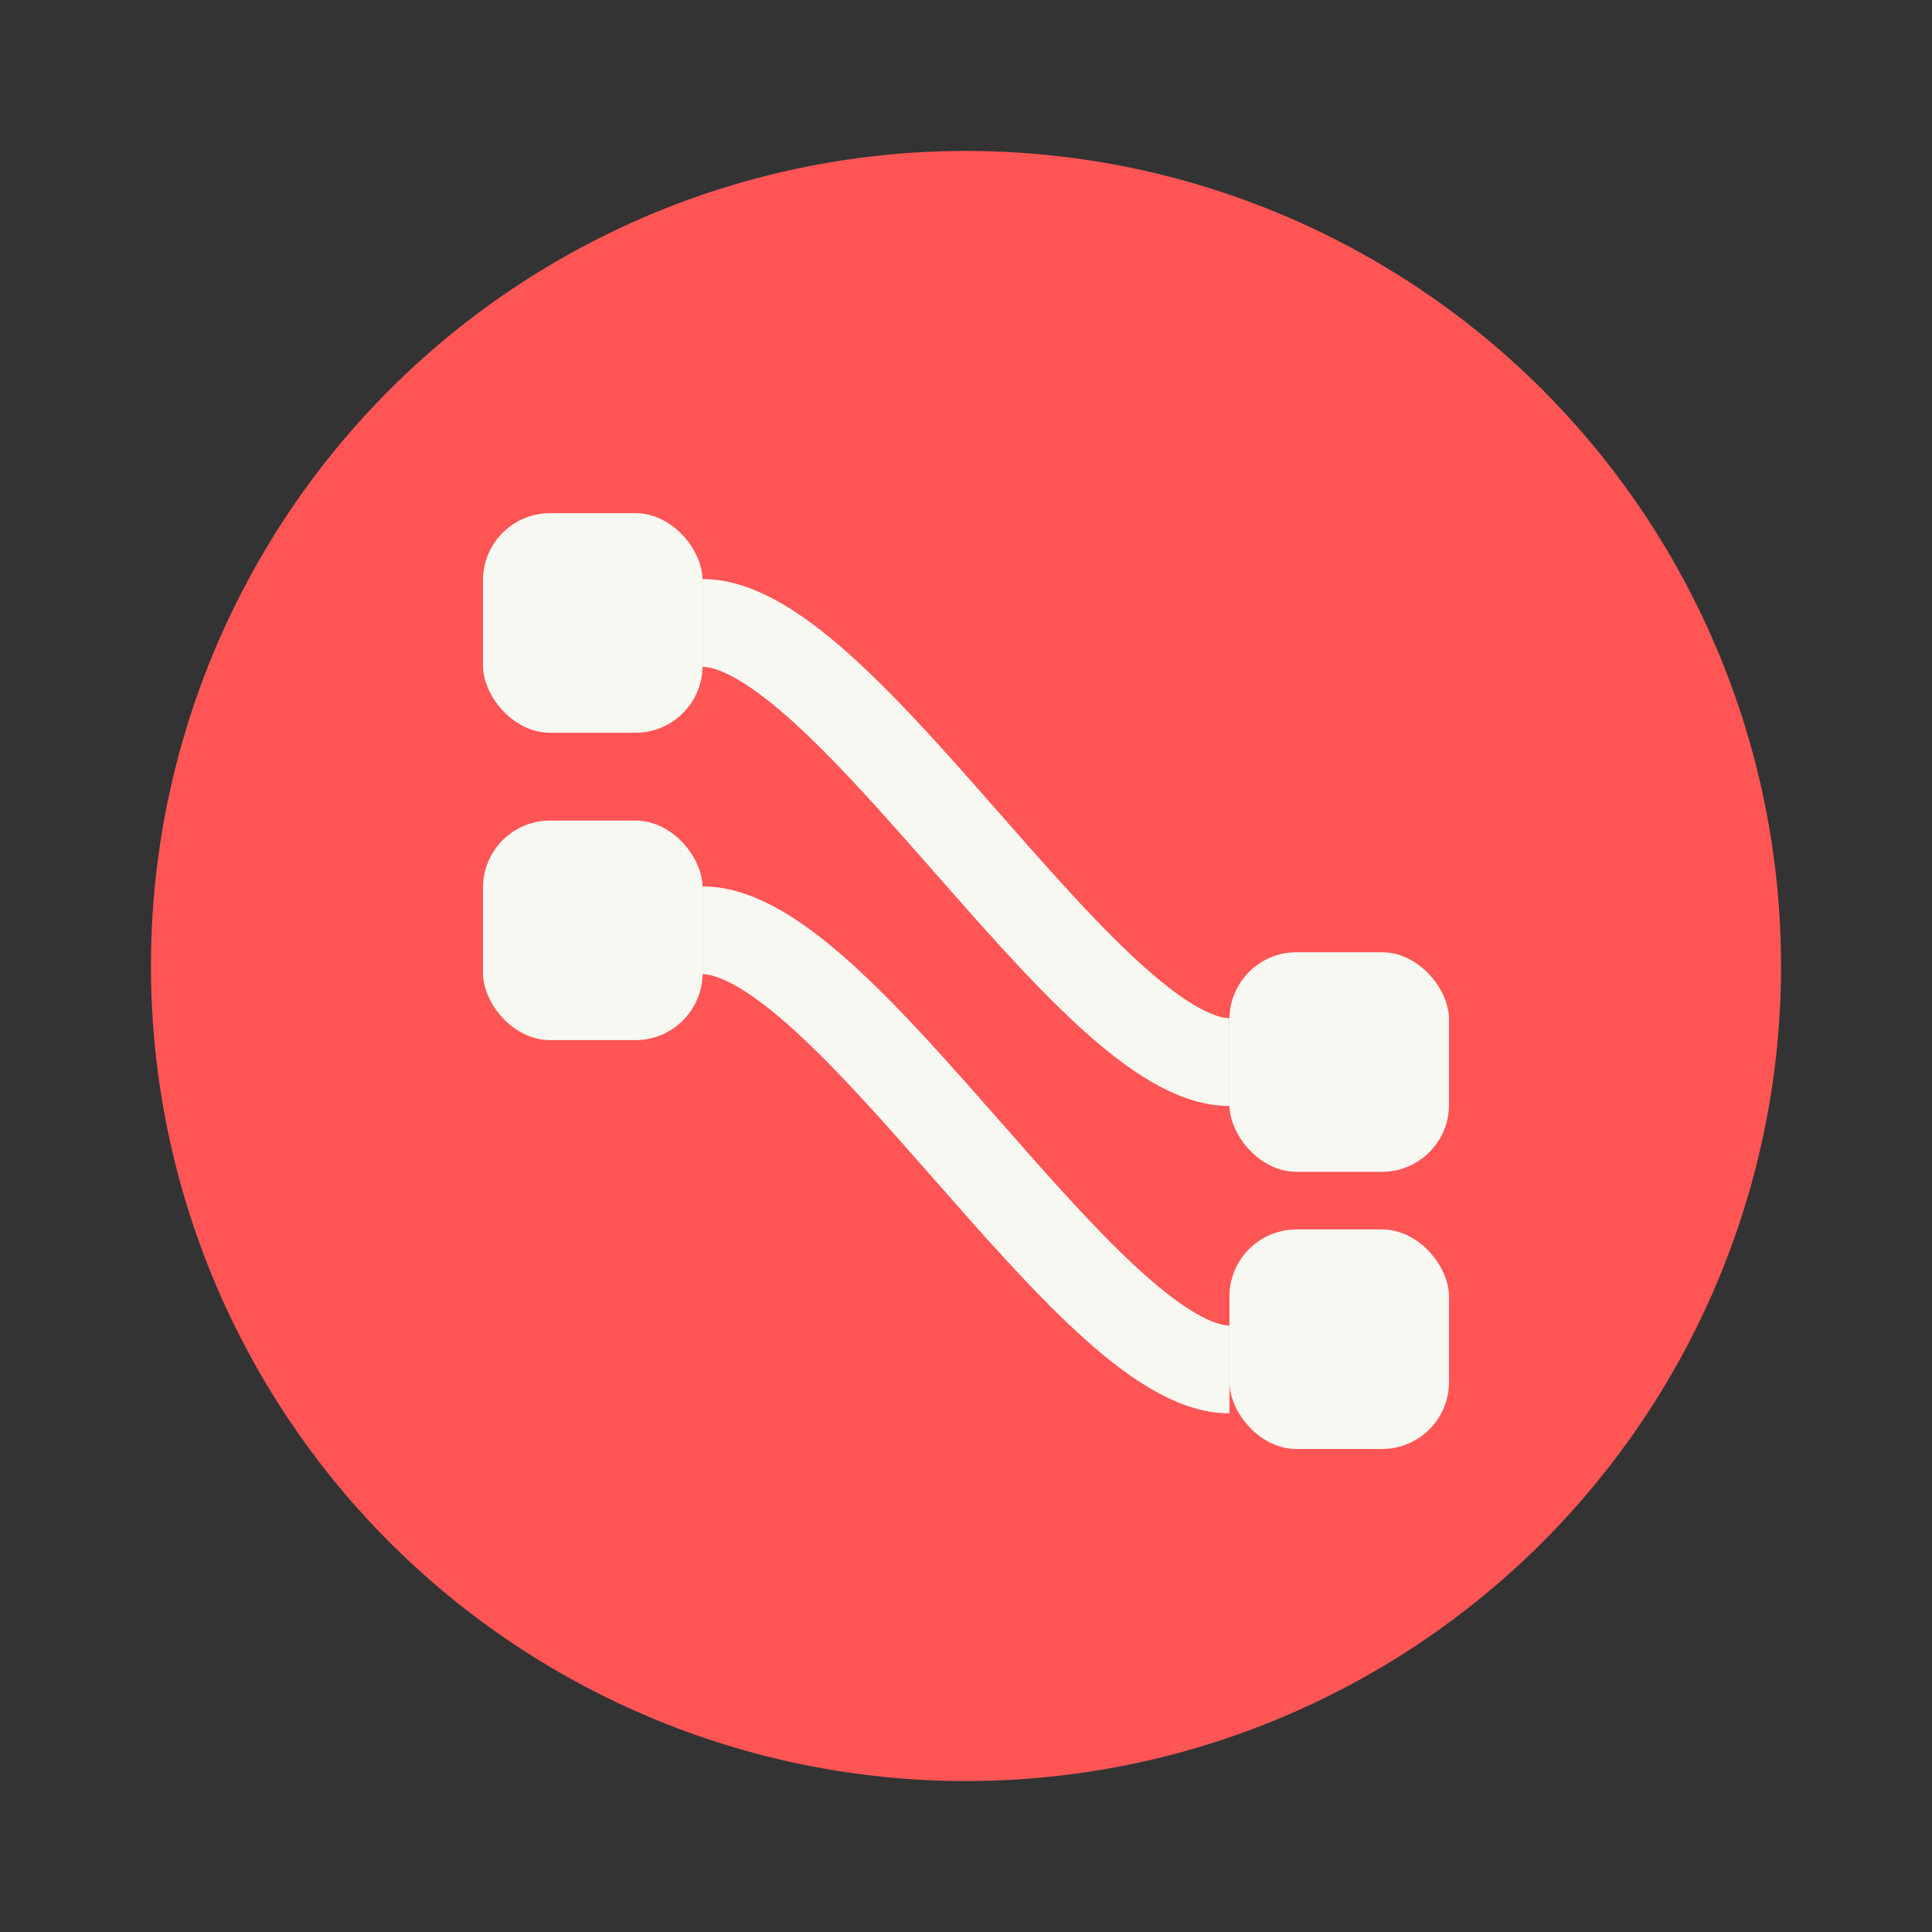 <?xml version="1.0" encoding="UTF-8" standalone="no"?>
<svg
   width="64"
   height="64"
   image-rendering="optimizeSpeed"
   version="1.1"
   id="svg16"
   sodipodi:docname="catia.svg"
   inkscape:version="1.2.2 (b0a8486541, 2022-12-01)"
   xmlns:inkscape="http://www.inkscape.org/namespaces/inkscape"
   xmlns:sodipodi="http://sodipodi.sourceforge.net/DTD/sodipodi-0.dtd"
   xmlns="http://www.w3.org/2000/svg"
   xmlns:svg="http://www.w3.org/2000/svg">
  <rect width="100%" height="100%" fill="#333333" stroke="none"/>
  <defs
     id="defs20" />
  <sodipodi:namedview
     id="namedview18"
     pagecolor="#505050"
     bordercolor="#eeeeee"
     borderopacity="1"
     inkscape:showpageshadow="0"
     inkscape:pageopacity="0"
     inkscape:pagecheckerboard="0"
     inkscape:deskcolor="#505050"
     showgrid="false"
     inkscape:zoom="15.921875"
     inkscape:cx="29.895976"
     inkscape:cy="32.031403"
     inkscape:window-width="2560"
     inkscape:window-height="1361"
     inkscape:window-x="0"
     inkscape:window-y="0"
     inkscape:window-maximized="1"
     inkscape:current-layer="svg16" />
  <circle
     cx="32"
     cy="32"
     r="27"
     fill="#ff4b68"
     style="fill:#ff5555;fill-opacity:1;paint-order:stroke markers fill"
     id="circle2" />
  <path
     d="M23.273 20.636c4.704 0 12.813 14.546 17.454 14.546"
     style="fill:none;fill-opacity:1;stroke:#f8f8f2;stroke-width:2.909;stroke-linecap:butt;stroke-linejoin:miter;stroke-miterlimit:4;stroke-dasharray:none;stroke-opacity:1"
     id="path4" />
  <rect
     width="7.273"
     height="7.273"
     x="16"
     y="17"
     ry="2.221"
     style="fill:#f8f8f2;fill-opacity:1;stroke:none;stroke-width:1.71;stroke-miterlimit:4;stroke-dasharray:none;stroke-opacity:1;paint-order:markers fill stroke"
     id="rect6" />
  <rect
     width="7.273"
     height="7.273"
     x="16"
     y="27.182"
     ry="2.221"
     style="fill:#f8f8f2;fill-opacity:1;stroke:none;stroke-width:1.71;stroke-miterlimit:4;stroke-dasharray:none;stroke-opacity:1;paint-order:markers fill stroke"
     id="rect8" />
  <rect
     width="7.273"
     height="7.273"
     x="40.727"
     y="31.545"
     ry="2.221"
     style="fill:#f8f8f2;fill-opacity:1;stroke:none;stroke-width:1.71;stroke-miterlimit:4;stroke-dasharray:none;stroke-opacity:1;paint-order:markers fill stroke"
     id="rect10" />
  <rect
     width="7.273"
     height="7.273"
     x="40.727"
     y="40.727"
     ry="2.221"
     style="fill:#f8f8f2;fill-opacity:1;stroke:none;stroke-width:1.71;stroke-miterlimit:4;stroke-dasharray:none;stroke-opacity:1;paint-order:markers fill stroke"
     id="rect12" />
  <path
     d="M23.273 30.818c4.704 0 12.813 14.546 17.454 14.546"
     style="fill:none;fill-opacity:1;stroke:#f8f8f2;stroke-width:2.909;stroke-linecap:butt;stroke-linejoin:miter;stroke-miterlimit:4;stroke-dasharray:none;stroke-opacity:1"
     id="path14" />
</svg>
